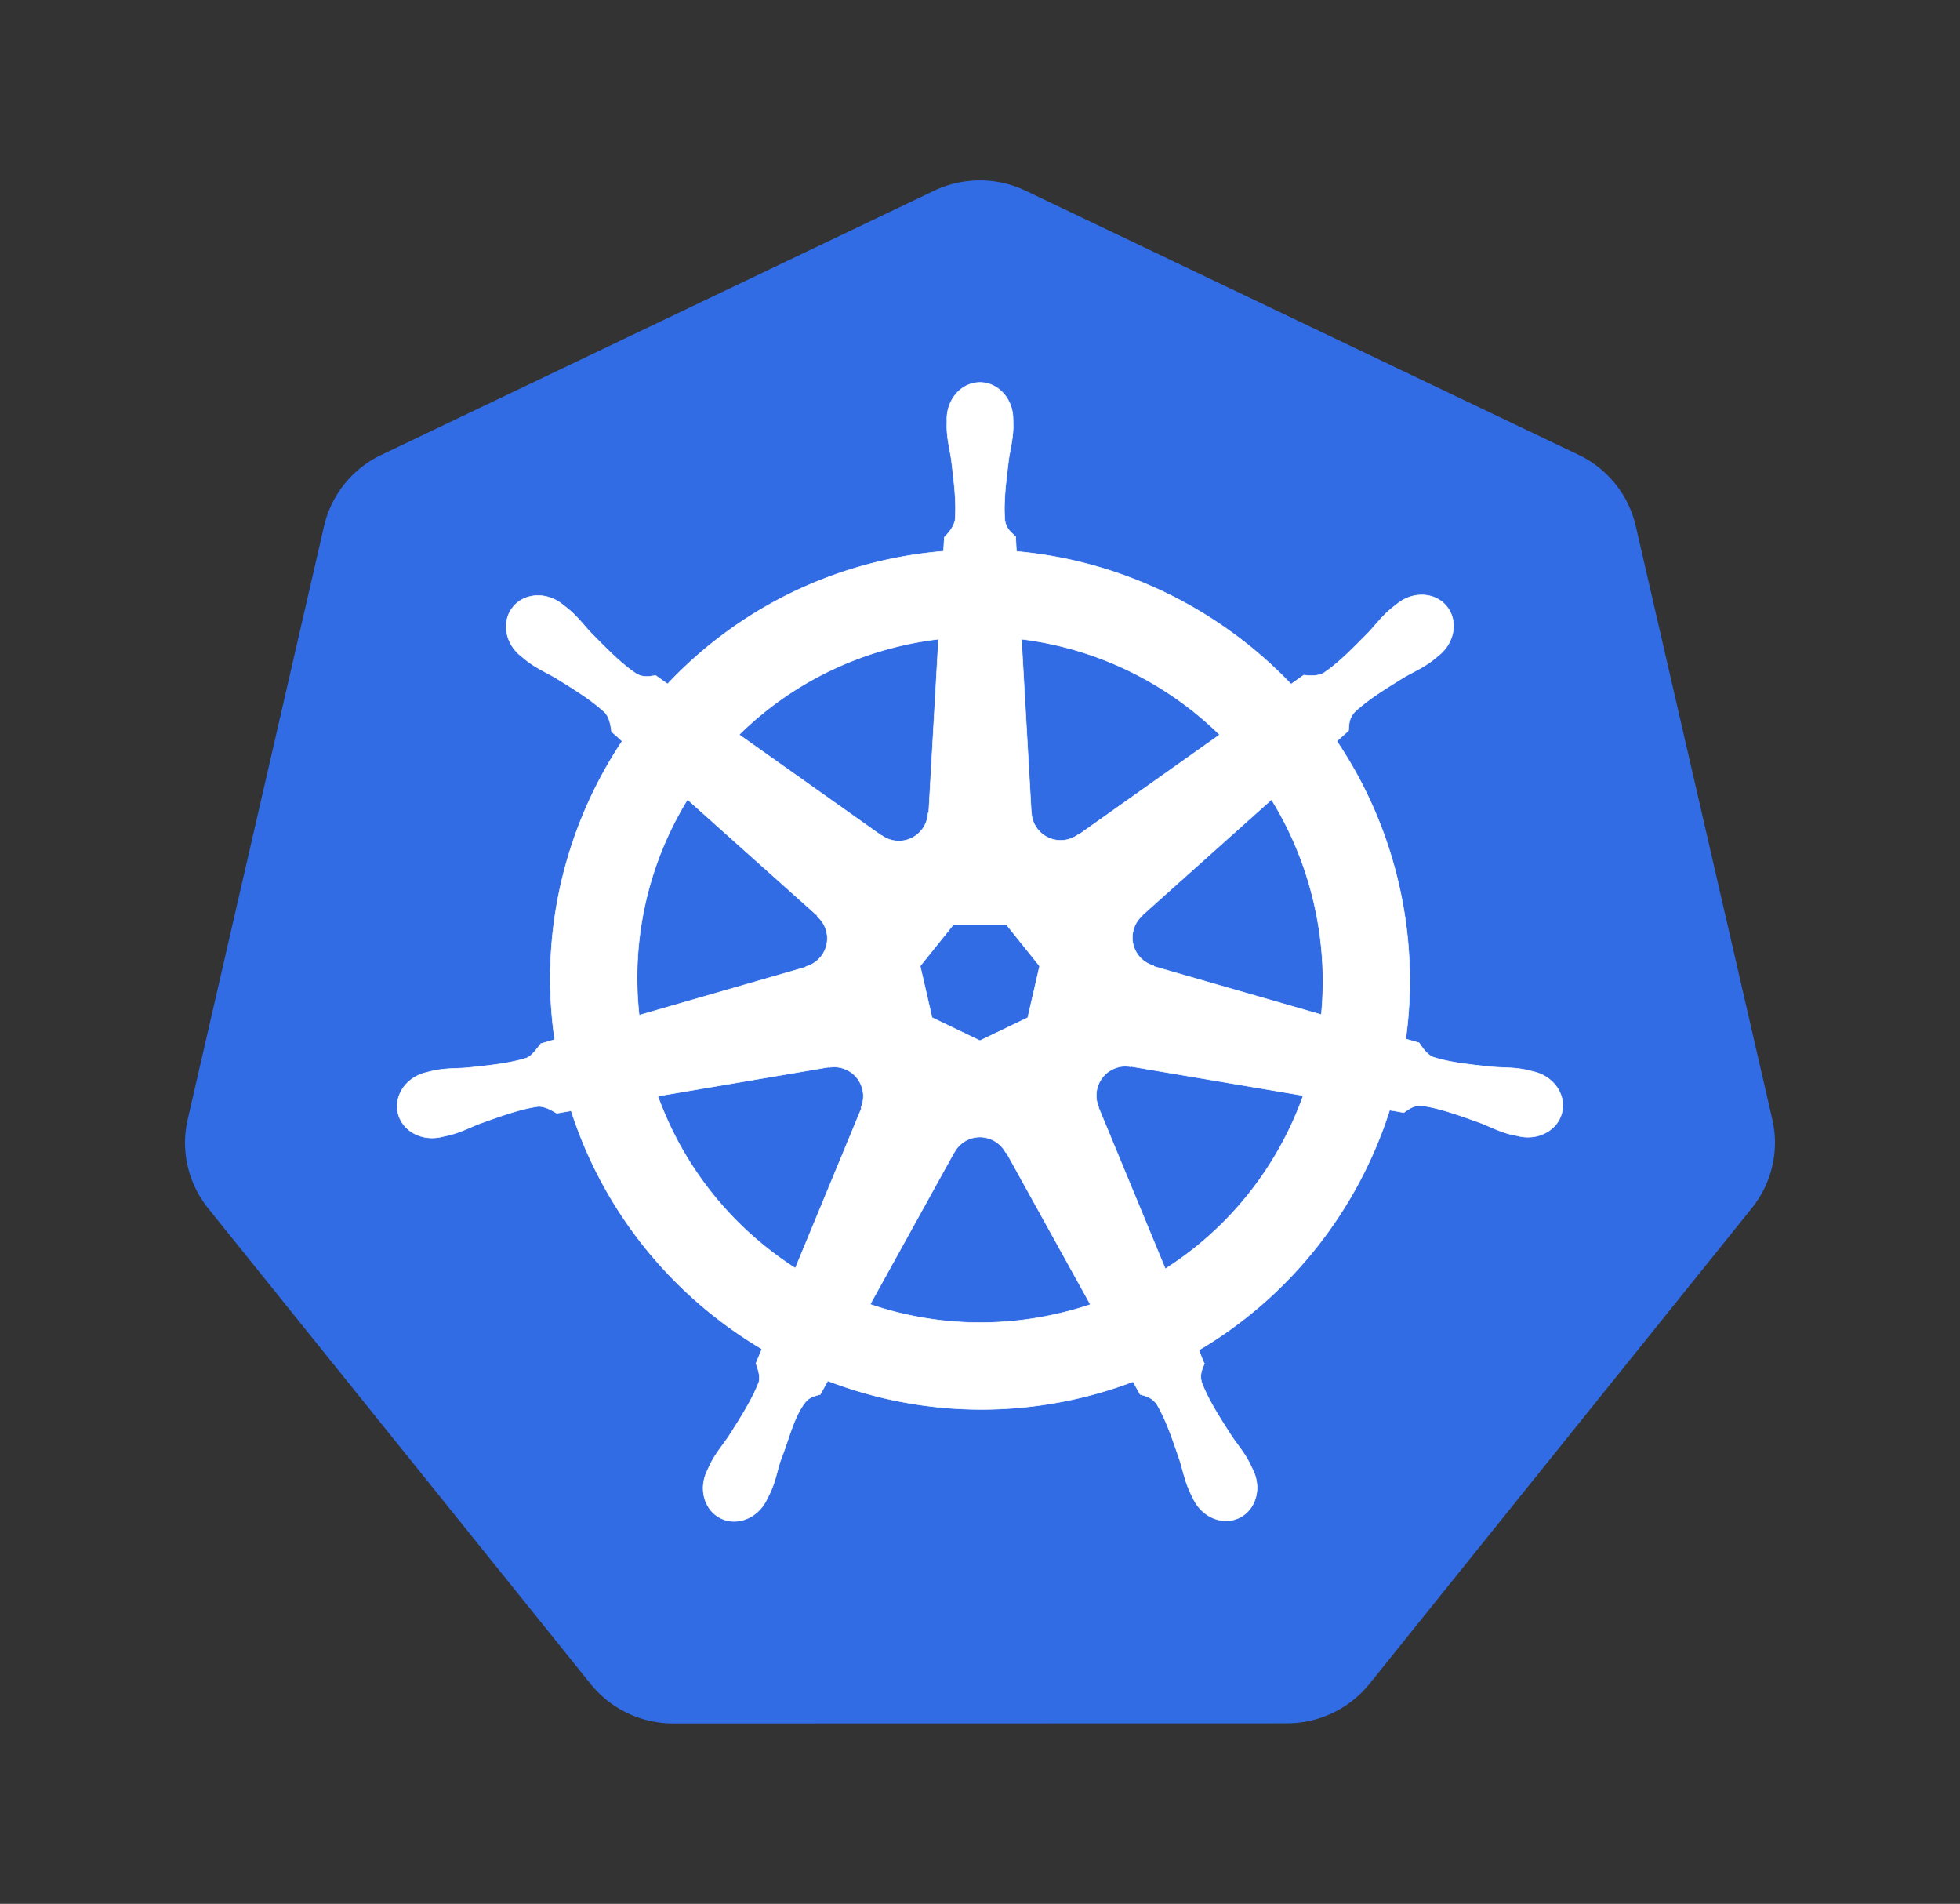 <svg xmlns="http://www.w3.org/2000/svg" width="722.846" height="701.966">
    <rect width="100%" height="100%" fill="#333333" stroke="none"/>
    <path d="M359.39 66.564a38.98 38.661 0 0 0-14.938 3.78l-203.847 97.4a38.98 38.661 0 0 0-21.09 26.228l-50.29 218.785a38.98 38.661 0 0 0 5.292 29.642 38.98 38.661 0 0 0 2.216 3.077l141.094 175.428a38.98 38.661 0 0 0 30.476 14.548l226.268-.052a38.98 38.661 0 0 0 30.476-14.521L646.09 445.423a38.98 38.661 0 0 0 7.533-32.719L603.256 193.92a38.98 38.661 0 0 0-21.09-26.226l-203.874-97.35a38.98 38.661 0 0 0-18.902-3.779z" fill="#326ce5"/>
    <path overflow="visible" font-weight="400" style="line-height:normal;-inkscape-font-specification:Sans;text-indent:0;text-align:start;text-transform:none;marker:none" d="M361.41 141.02c-6.738 0-12.201 6.07-12.2 13.556 0 .116.023.226.025.34-.01 1.017-.059 2.242-.025 3.128.16 4.318 1.1 7.623 1.668 11.602 1.026 8.514 1.886 15.573 1.356 22.133-.517 2.474-2.339 4.737-3.963 6.31l-.287 5.162a158.79 158.79 0 0 0-22.056 3.388c-31.68 7.194-58.957 23.513-79.724 45.546a204.533 204.533 0 0 1-4.405-3.129c-2.18.295-4.38.967-7.248-.704-5.46-3.675-10.434-8.748-16.451-14.86-2.757-2.923-4.754-5.707-8.03-8.525-.743-.64-1.879-1.505-2.711-2.164-2.562-2.041-5.582-3.107-8.499-3.206-3.75-.128-7.361 1.338-9.724 4.301-4.201 5.269-2.857 13.322 2.997 17.989.06.047.123.084.183.13.804.652 1.79 1.488 2.529 2.034 3.476 2.567 6.651 3.88 10.115 5.918 7.297 4.507 13.347 8.243 18.145 12.748 1.874 1.998 2.202 5.517 2.451 7.04l3.91 3.493c-20.934 31.505-30.623 70.42-24.896 110.07l-5.11 1.487c-1.347 1.739-3.25 4.475-5.241 5.292-6.278 1.977-13.343 2.703-21.873 3.597-4.004.334-7.46.135-11.706.939-.934.177-2.236.516-3.259.756l-.104.027c-.056.012-.13.04-.183.051-7.19 1.738-11.81 8.348-10.324 14.86 1.488 6.515 8.512 10.476 15.747 8.917.053-.012.129-.015.183-.026.082-.019.153-.059.234-.079 1.01-.22 2.273-.467 3.155-.703 4.174-1.118 7.197-2.76 10.95-4.198 8.072-2.895 14.759-5.314 21.274-6.257 2.72-.213 5.587 1.679 7.013 2.477l5.318-.913c12.239 37.945 37.887 68.614 70.365 87.859l-2.217 5.318c.8 2.065 1.68 4.86 1.085 6.9-2.368 6.14-6.424 12.622-11.043 19.848-2.237 3.34-4.526 5.93-6.544 9.751-.483.915-1.098 2.32-1.565 3.285-3.135 6.71-.835 14.437 5.189 17.337 6.061 2.918 13.585-.16 16.841-6.882.005-.01.022-.017.026-.027.003-.008-.003-.018 0-.025.464-.954 1.121-2.207 1.512-3.103 1.729-3.96 2.305-7.354 3.52-11.185 3.229-8.109 5.002-16.617 9.446-21.919 1.217-1.452 3.2-2.01 5.258-2.561l2.763-5.006c28.313 10.868 60.006 13.785 91.664 6.597a158.318 158.318 0 0 0 20.935-6.31c.776 1.378 2.22 4.026 2.607 4.693 2.091.68 4.372 1.031 6.232 3.78 3.324 5.681 5.597 12.401 8.368 20.518 1.216 3.83 1.817 7.225 3.546 11.184.393.903 1.047 2.173 1.511 3.128 3.25 6.745 10.798 9.834 16.87 6.91 6.022-2.902 8.324-10.629 5.187-17.338-.467-.966-1.108-2.37-1.59-3.284-2.02-3.821-4.308-6.387-6.545-9.724-4.619-7.227-8.45-13.23-10.82-19.372-.99-3.167.168-5.137.94-7.195-.463-.53-1.451-3.52-2.034-4.927 33.752-19.93 58.647-51.742 70.339-88.484 1.579.249 4.323.734 5.214.913 1.835-1.21 3.522-2.79 6.83-2.529 6.515.942 13.201 3.362 21.274 6.257 3.753 1.437 6.775 3.106 10.95 4.223.882.236 2.146.456 3.154.678.081.02.153.06.235.078.055.012.13.014.182.027 7.235 1.556 14.261-2.403 15.747-8.917 1.485-6.513-3.132-13.125-10.324-14.86-1.046-.239-2.53-.642-3.545-.834-4.247-.804-7.702-.607-11.706-.939-8.53-.894-15.596-1.62-21.873-3.598-2.56-.993-4.381-4.039-5.267-5.292l-4.927-1.434c2.554-18.483 1.866-37.718-2.555-56.965-4.462-19.425-12.347-37.191-22.864-52.844 1.264-1.15 3.651-3.263 4.328-3.885.197-2.19.027-4.485 2.294-6.909 4.798-4.505 10.848-8.242 18.145-12.748 3.464-2.038 6.666-3.352 10.141-5.919.786-.58 1.86-1.5 2.686-2.164 5.852-4.668 7.2-12.72 2.998-17.988-4.202-5.267-12.344-5.765-18.197-1.095-.833.66-1.964 1.52-2.712 2.164-3.275 2.818-5.298 5.601-8.055 8.525-6.018 6.112-10.991 11.21-16.451 14.887-2.366 1.376-5.832.9-7.404.807l-4.64 3.311c-26.463-27.747-62.49-45.488-101.285-48.934a300.51 300.51 0 0 1-.287-5.45c-1.588-1.519-3.507-2.816-3.988-6.1-.532-6.56.355-13.619 1.381-22.133.567-3.979 1.508-7.283 1.669-11.602.036-.982-.023-2.406-.026-3.468-.001-7.486-5.463-13.556-12.201-13.556zm-15.277 94.637l-3.624 64.002-.26.131c-.244 5.726-4.956 10.298-10.741 10.298-2.37 0-4.558-.761-6.336-2.06l-.104.052-52.48-37.203c16.129-15.859 36.76-27.58 60.535-32.978a128.58 128.58 0 0 1 13.01-2.242zm30.58 0c27.76 3.413 53.43 15.983 73.103 35.247l-52.142 36.968-.181-.078c-4.629 3.38-11.15 2.541-14.757-1.981a10.684 10.684 0 0 1-2.346-6.232l-.052-.025zm-123.157 59.128l47.918 42.86-.052.26c4.325 3.76 4.963 10.285 1.355 14.808a10.755 10.755 0 0 1-5.578 3.676l-.053.209-61.422 17.728a125.664 125.664 0 0 1 17.832-79.541zm215.37.025c7.12 11.54 12.51 24.43 15.72 38.403 3.171 13.805 3.967 27.586 2.66 40.904l-61.736-17.78-.052-.26c-5.528-1.51-8.926-7.134-7.639-12.775a10.667 10.667 0 0 1 3.416-5.71l-.026-.13 47.657-42.651zm-117.344 46.145h19.631l12.201 15.252-4.38 19.031-17.623 8.473-17.677-8.498-4.38-19.032zm62.934 52.194c.835-.042 1.665.034 2.477.183l.105-.131 63.534 10.741c-9.299 26.124-27.091 48.754-50.864 63.9l-24.663-59.572.078-.104c-2.265-5.264.001-11.438 5.214-13.948a10.734 10.734 0 0 1 4.12-1.069zm-106.706.26a10.762 10.762 0 0 1 10.323 8.37c.528 2.31.27 4.599-.6 6.621l.183.235-24.402 58.972c-22.815-14.64-40.987-36.56-50.708-63.456l62.987-10.689.104.13c.705-.13 1.42-.192 2.113-.183zm53.209 25.838a10.649 10.649 0 0 1 5.032 1.067c2.136 1.029 3.785 2.648 4.823 4.589h.235l31.05 56.104a128.69 128.69 0 0 1-12.41 3.468c-23.746 5.392-47.418 3.757-68.852-3.546l30.971-56h.053a10.77 10.77 0 0 1 9.099-5.683z" color="#000" font-family="Sans" fill="#fff" stroke="#fff" stroke-width=".209"/>
</svg>
